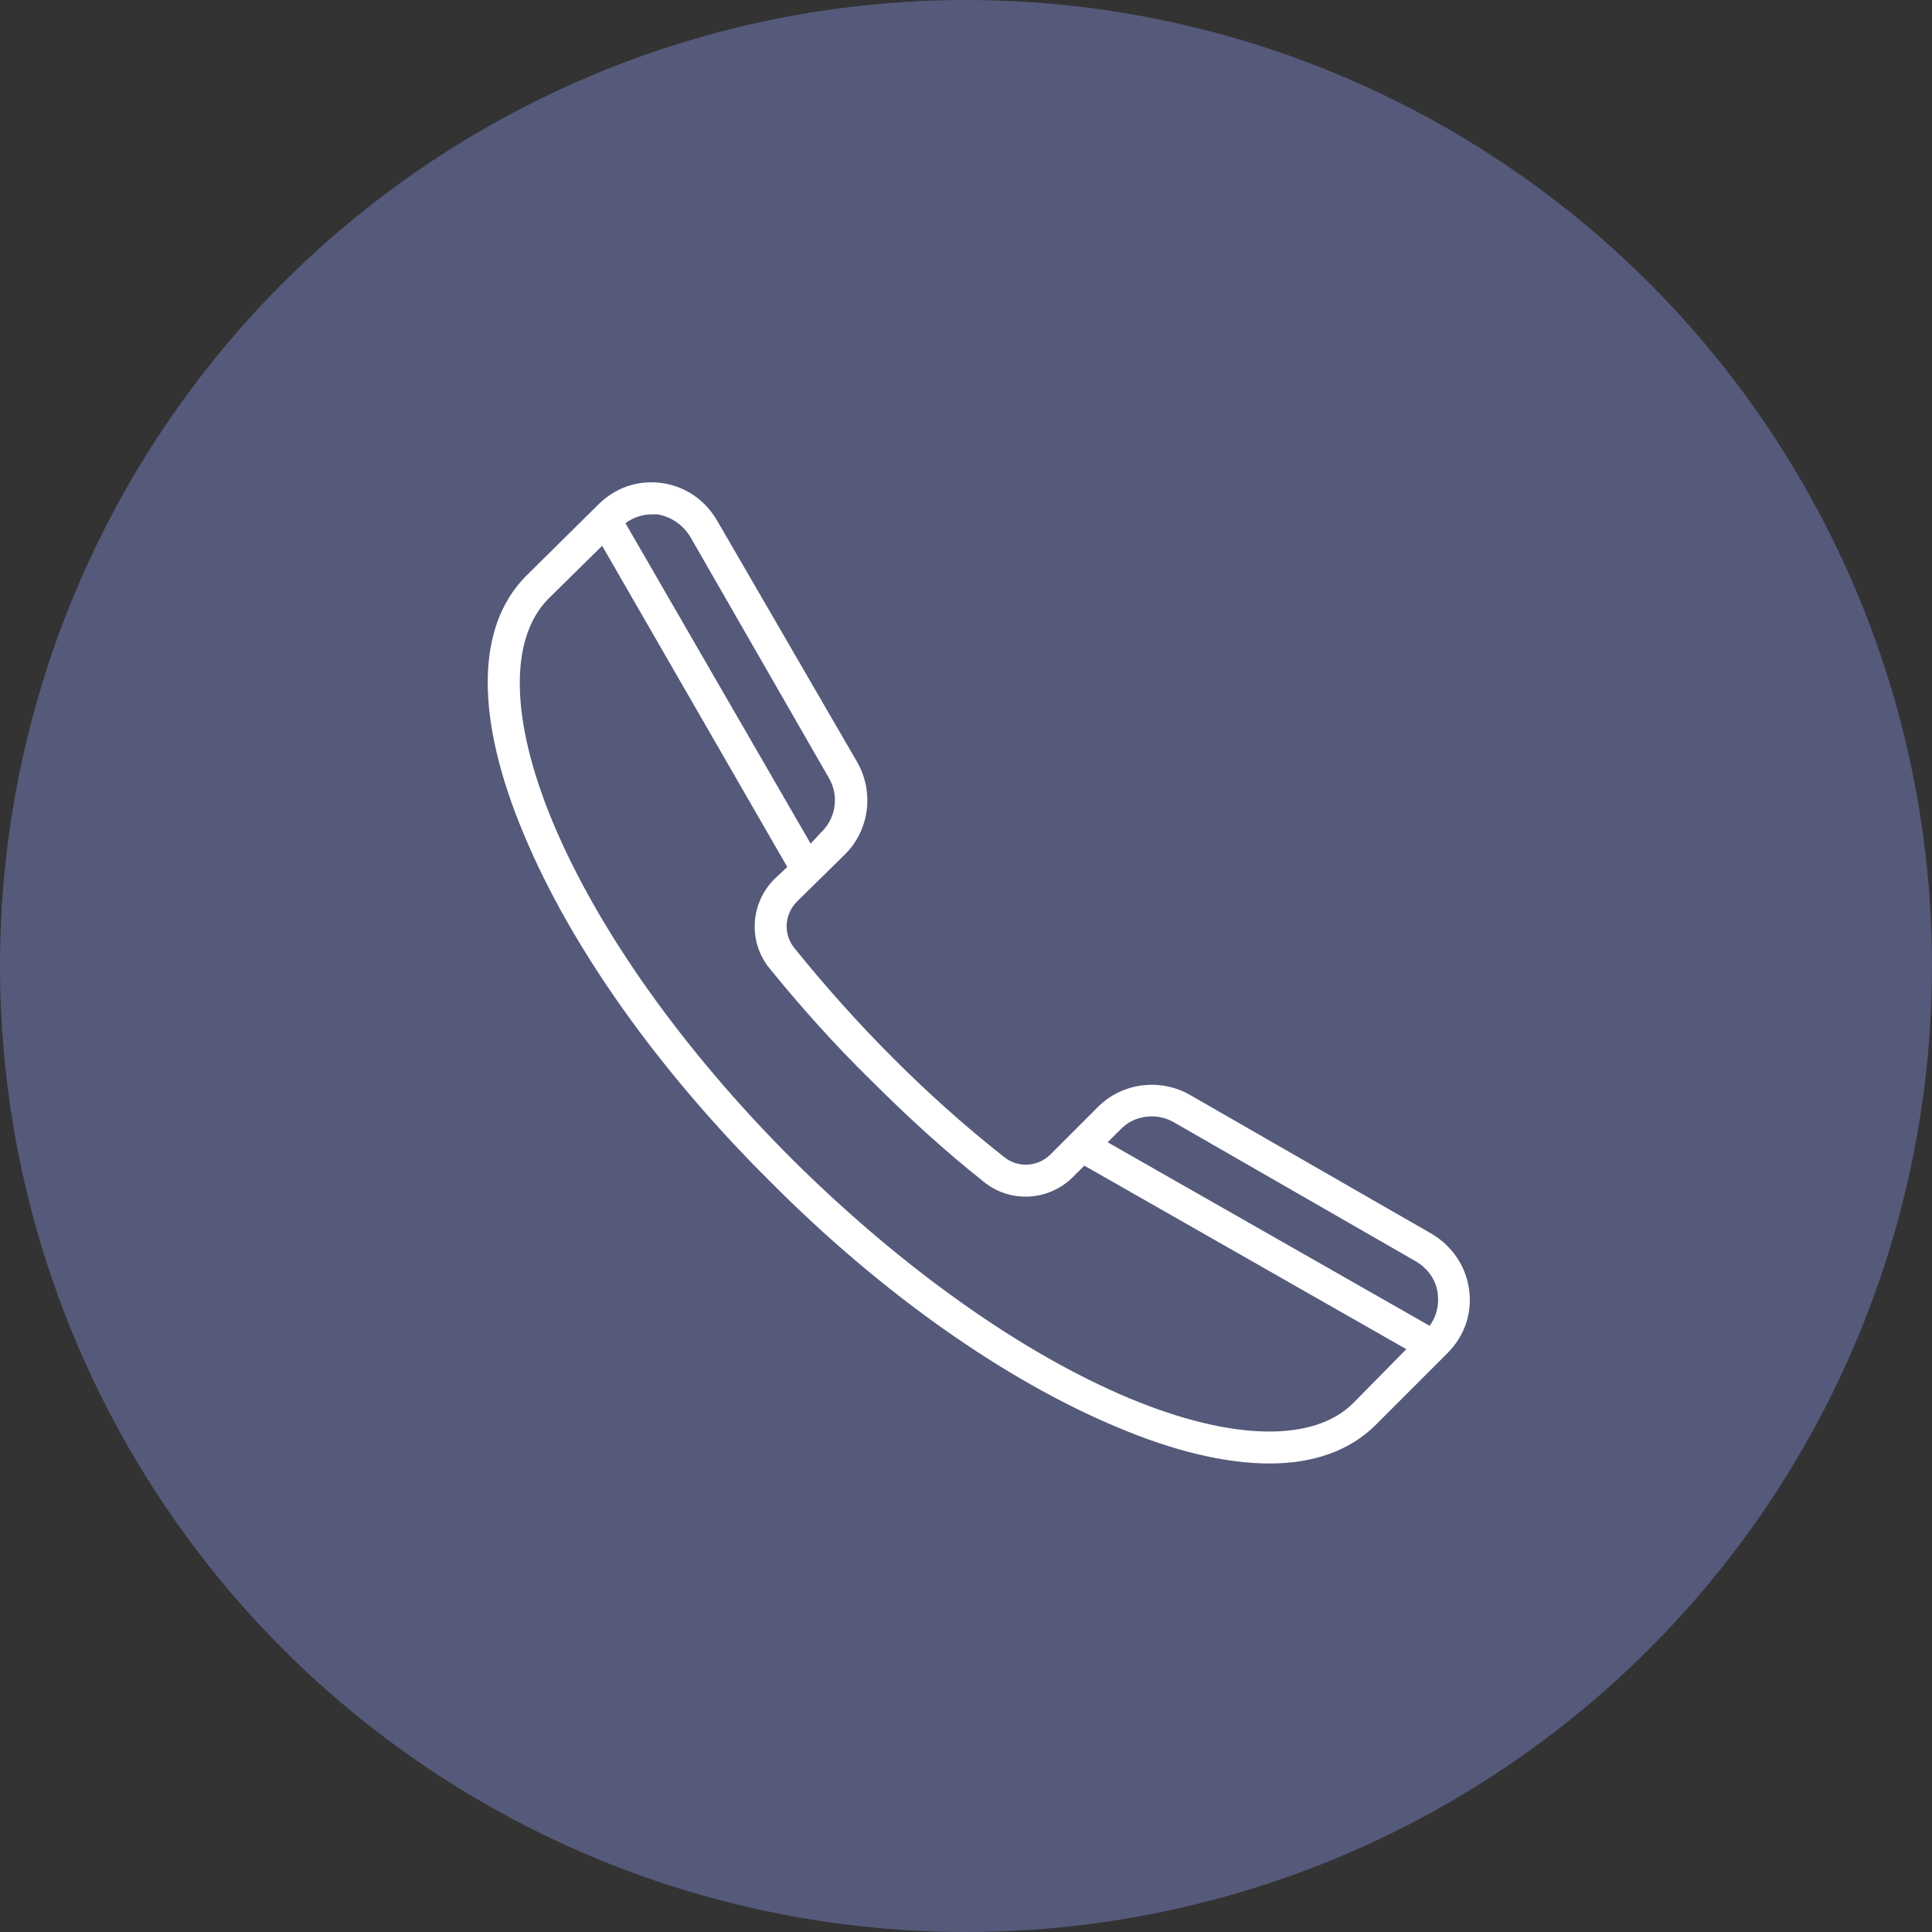 <svg width="24" height="24" viewBox="0 0 24 24" fill="none" xmlns="http://www.w3.org/2000/svg" xmlns:xlink="http://www.w3.org/1999/xlink">
	<rect x="0" y="0" width="24" height="24" fill="#333333" stroke="none"/>
	<desc>
			Created with Pixso.
	</desc>
	<defs/>
	<circle id="Ellipse" cx="12" cy="12" r="12" fill="#555A7B" fill-opacity="1"/>
	<path id="Vector" d="M18.25 16.02C18.21 15.73 18.04 15.48 17.79 15.33L14.78 13.6C14.41 13.39 13.94 13.45 13.64 13.75L13.05 14.34C12.89 14.5 12.64 14.51 12.47 14.37C12 14 11.54 13.59 11.1 13.15C10.66 12.71 10.25 12.25 9.87 11.78C9.73 11.61 9.74 11.36 9.9 11.2L10.5 10.61C10.8 10.31 10.86 9.84 10.65 9.47L8.91 6.47C8.76 6.21 8.51 6.04 8.22 6C7.92 5.96 7.64 6.06 7.43 6.27L6.53 7.16C5.91 7.79 5.9 8.92 6.51 10.37C7.09 11.76 8.17 13.29 9.57 14.68C10.95 16.07 12.49 17.15 13.88 17.73C14.59 18.03 15.23 18.18 15.77 18.18C16.32 18.18 16.77 18.02 17.09 17.7L17.98 16.81C18.19 16.6 18.29 16.32 18.25 16.02ZM14.58 13.94L17.59 15.67C17.74 15.76 17.84 15.9 17.86 16.07C17.88 16.22 17.84 16.36 17.76 16.47L13.76 14.19L13.92 14.03C14.09 13.85 14.37 13.82 14.58 13.94ZM8.17 6.39C8.34 6.42 8.48 6.52 8.57 6.66L10.3 9.67C10.42 9.88 10.39 10.15 10.21 10.33L10.07 10.48L7.77 6.5C7.86 6.43 7.98 6.39 8.09 6.39C8.12 6.39 8.14 6.39 8.17 6.39ZM16.81 17.43C16.32 17.92 15.3 17.9 14.03 17.37C12.69 16.81 11.2 15.75 9.84 14.4C8.49 13.05 7.43 11.56 6.87 10.22C6.34 8.95 6.32 7.94 6.81 7.44L7.48 6.78L9.78 10.77L9.62 10.92C9.32 11.22 9.29 11.7 9.56 12.03C9.95 12.51 10.37 12.98 10.82 13.42C11.27 13.87 11.74 14.3 12.22 14.68C12.55 14.95 13.03 14.92 13.33 14.62L13.47 14.48L17.47 16.76L16.81 17.43Z" fill="#FFFFFF" fill-opacity="1" fill-rule="nonzero"/>
</svg>

